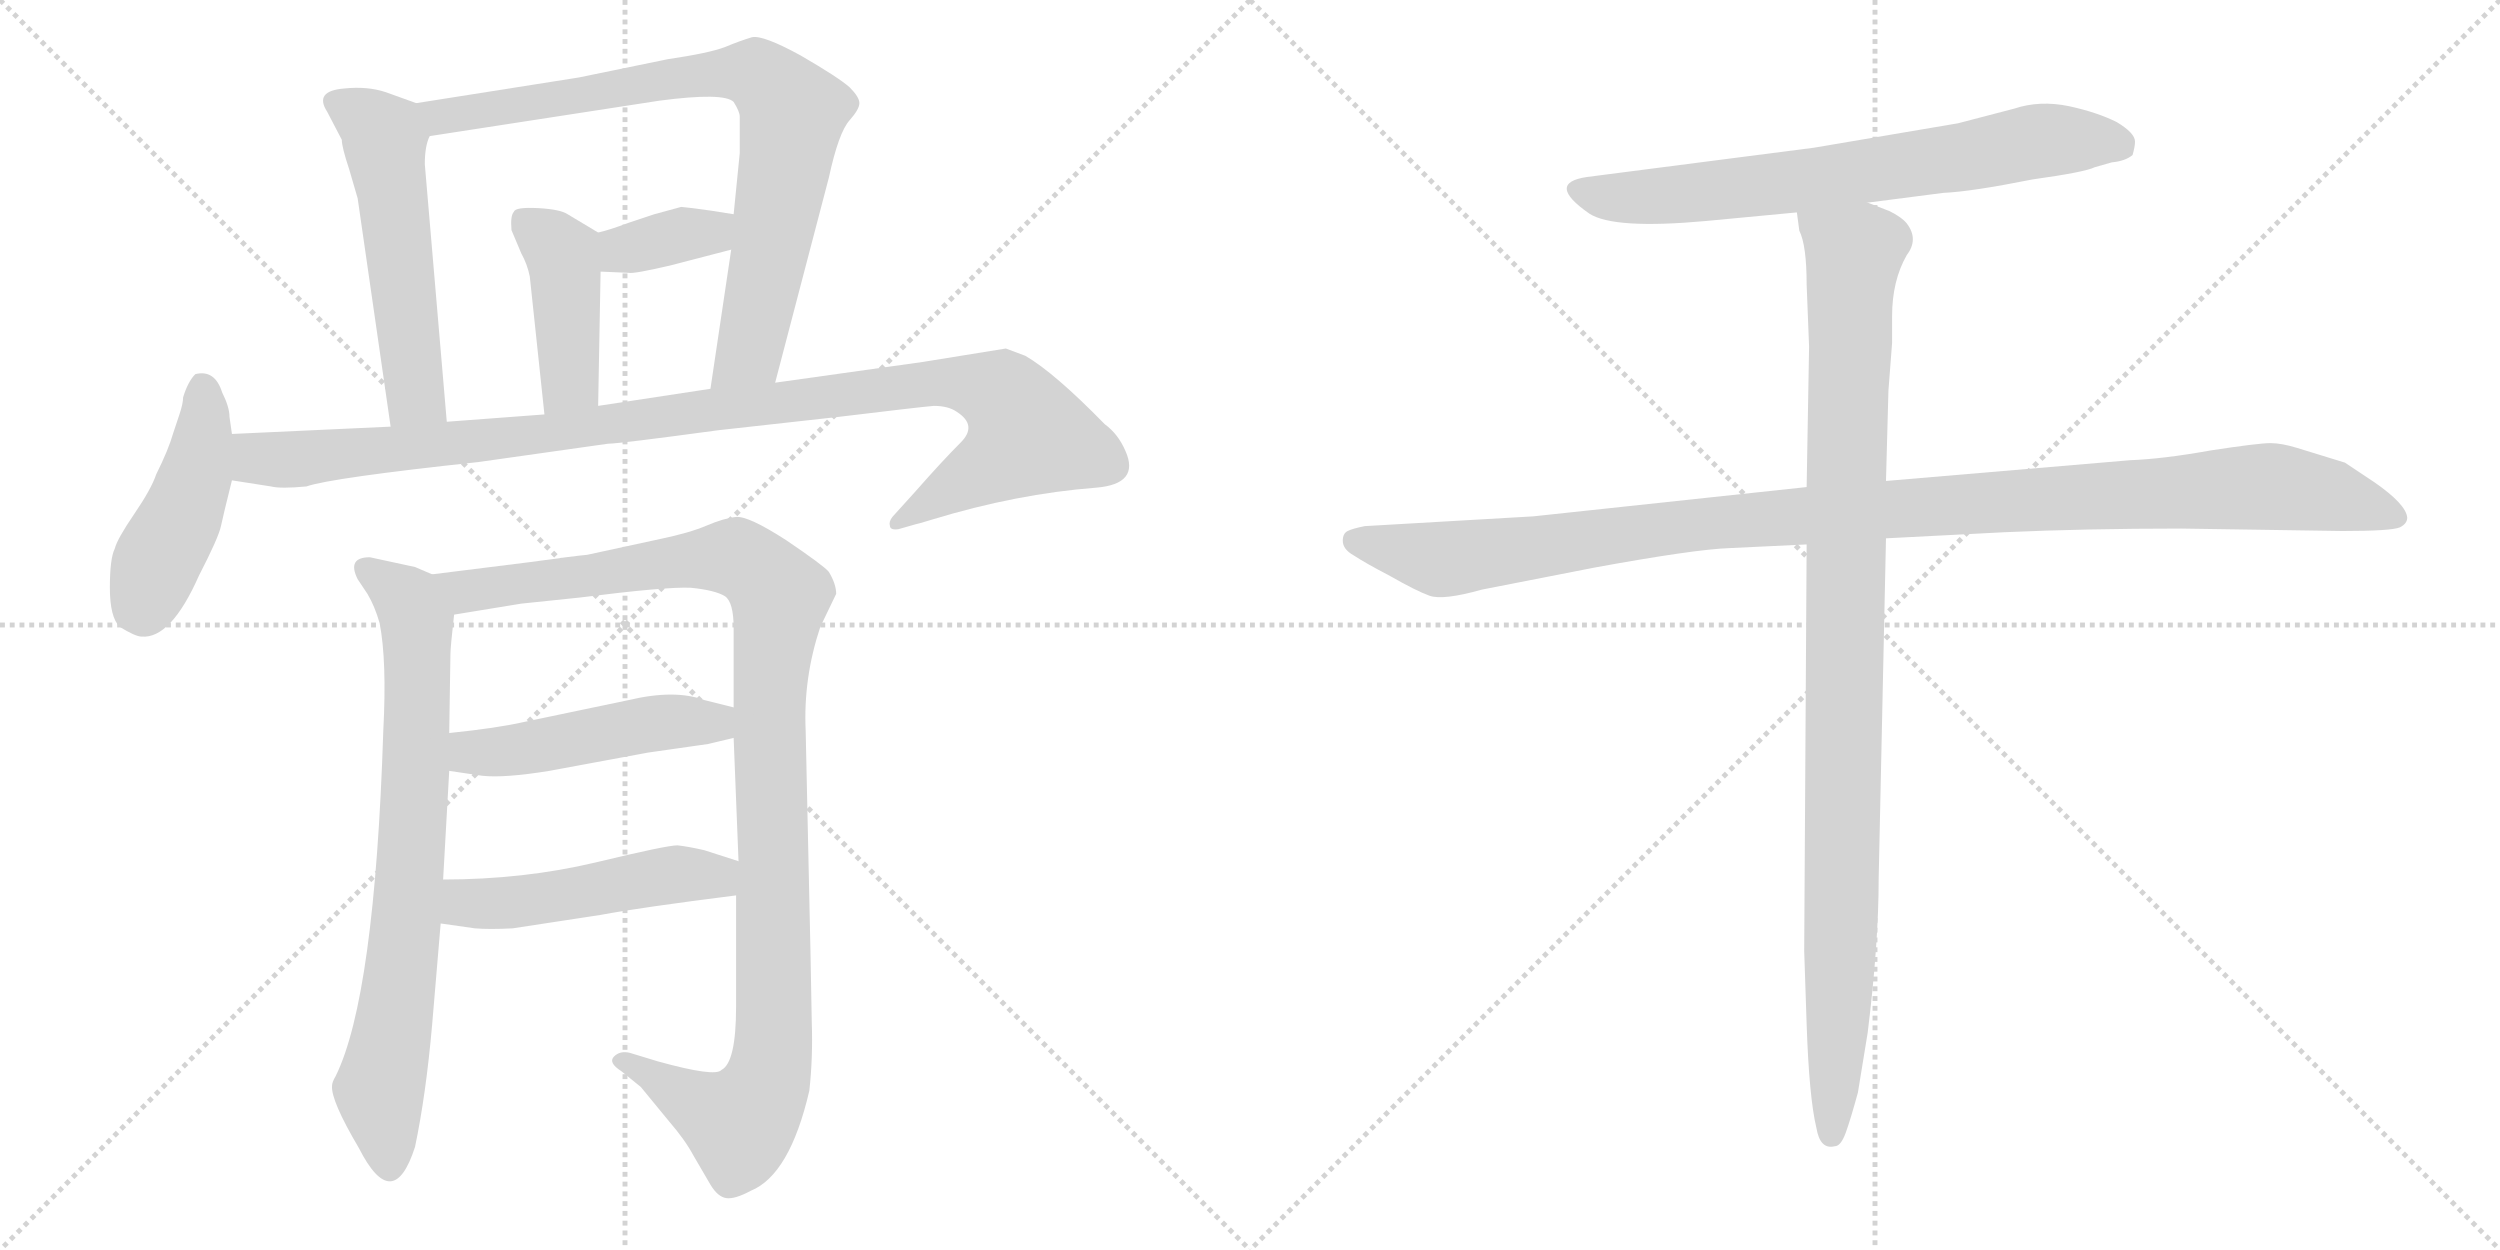 <svg version="1.1" viewBox="0 0 2048 1024" xmlns="http://www.w3.org/2000/svg">
  <g stroke="lightgray" stroke-dasharray="1,1" stroke-width="1" transform="scale(4, 4)">
    <line x1="0" y1="0" x2="256" y2="256"></line>
    <line x1="256" y1="0" x2="0" y2="256"></line>
    <line x1="128" y1="0" x2="128" y2="256"></line>
    <line x1="0" y1="128" x2="256" y2="128"></line>
    <line x1="256" y1="0" x2="512" y2="256"></line>
    <line x1="512" y1="0" x2="256" y2="256"></line>
    <line x1="384" y1="0" x2="384" y2="256"></line>
    <line x1="256" y1="128" x2="512" y2="128"></line>
  </g>
<g transform="scale(1, -1) translate(0, -850)">
   <style type="text/css">
    @keyframes keyframes0 {
      from {
       stroke: black;
       stroke-dashoffset: 538;
       stroke-width: 128;
       }
       64% {
       animation-timing-function: step-end;
       stroke: black;
       stroke-dashoffset: 0;
       stroke-width: 128;
       }
       to {
       stroke: black;
       stroke-width: 1024;
       }
       }
       #make-me-a-hanzi-animation-0 {
         animation: keyframes0 0.688s both;
         animation-delay: 0s;
         animation-timing-function: linear;
       }
    @keyframes keyframes1 {
      from {
       stroke: black;
       stroke-dashoffset: 809;
       stroke-width: 128;
       }
       72% {
       animation-timing-function: step-end;
       stroke: black;
       stroke-dashoffset: 0;
       stroke-width: 128;
       }
       to {
       stroke: black;
       stroke-width: 1024;
       }
       }
       #make-me-a-hanzi-animation-1 {
         animation: keyframes1 0.908s both;
         animation-delay: 0.688s;
         animation-timing-function: linear;
       }
    @keyframes keyframes2 {
      from {
       stroke: black;
       stroke-dashoffset: 362;
       stroke-width: 128;
       }
       54% {
       animation-timing-function: step-end;
       stroke: black;
       stroke-dashoffset: 0;
       stroke-width: 128;
       }
       to {
       stroke: black;
       stroke-width: 1024;
       }
       }
       #make-me-a-hanzi-animation-2 {
         animation: keyframes2 0.545s both;
         animation-delay: 1.596s;
         animation-timing-function: linear;
       }
    @keyframes keyframes3 {
      from {
       stroke: black;
       stroke-dashoffset: 425;
       stroke-width: 128;
       }
       58% {
       animation-timing-function: step-end;
       stroke: black;
       stroke-dashoffset: 0;
       stroke-width: 128;
       }
       to {
       stroke: black;
       stroke-width: 1024;
       }
       }
       #make-me-a-hanzi-animation-3 {
         animation: keyframes3 0.596s both;
         animation-delay: 2.141s;
         animation-timing-function: linear;
       }
    @keyframes keyframes4 {
      from {
       stroke: black;
       stroke-dashoffset: 449;
       stroke-width: 128;
       }
       59% {
       animation-timing-function: step-end;
       stroke: black;
       stroke-dashoffset: 0;
       stroke-width: 128;
       }
       to {
       stroke: black;
       stroke-width: 1024;
       }
       }
       #make-me-a-hanzi-animation-4 {
         animation: keyframes4 0.615s both;
         animation-delay: 2.737s;
         animation-timing-function: linear;
       }
    @keyframes keyframes5 {
      from {
       stroke: black;
       stroke-dashoffset: 1061;
       stroke-width: 128;
       }
       78% {
       animation-timing-function: step-end;
       stroke: black;
       stroke-dashoffset: 0;
       stroke-width: 128;
       }
       to {
       stroke: black;
       stroke-width: 1024;
       }
       }
       #make-me-a-hanzi-animation-5 {
         animation: keyframes5 1.113s both;
         animation-delay: 3.352s;
         animation-timing-function: linear;
       }
    @keyframes keyframes6 {
      from {
       stroke: black;
       stroke-dashoffset: 754;
       stroke-width: 128;
       }
       71% {
       animation-timing-function: step-end;
       stroke: black;
       stroke-dashoffset: 0;
       stroke-width: 128;
       }
       to {
       stroke: black;
       stroke-width: 1024;
       }
       }
       #make-me-a-hanzi-animation-6 {
         animation: keyframes6 0.864s both;
         animation-delay: 4.465s;
         animation-timing-function: linear;
       }
    @keyframes keyframes7 {
      from {
       stroke: black;
       stroke-dashoffset: 1097;
       stroke-width: 128;
       }
       78% {
       animation-timing-function: step-end;
       stroke: black;
       stroke-dashoffset: 0;
       stroke-width: 128;
       }
       to {
       stroke: black;
       stroke-width: 1024;
       }
       }
       #make-me-a-hanzi-animation-7 {
         animation: keyframes7 1.143s both;
         animation-delay: 5.329s;
         animation-timing-function: linear;
       }
    @keyframes keyframes8 {
      from {
       stroke: black;
       stroke-dashoffset: 481;
       stroke-width: 128;
       }
       61% {
       animation-timing-function: step-end;
       stroke: black;
       stroke-dashoffset: 0;
       stroke-width: 128;
       }
       to {
       stroke: black;
       stroke-width: 1024;
       }
       }
       #make-me-a-hanzi-animation-8 {
         animation: keyframes8 0.641s both;
         animation-delay: 6.472s;
         animation-timing-function: linear;
       }
    @keyframes keyframes9 {
      from {
       stroke: black;
       stroke-dashoffset: 491;
       stroke-width: 128;
       }
       62% {
       animation-timing-function: step-end;
       stroke: black;
       stroke-dashoffset: 0;
       stroke-width: 128;
       }
       to {
       stroke: black;
       stroke-width: 1024;
       }
       }
       #make-me-a-hanzi-animation-9 {
         animation: keyframes9 0.65s both;
         animation-delay: 7.113s;
         animation-timing-function: linear;
       }
    @keyframes keyframes10 {
      from {
       stroke: black;
       stroke-dashoffset: 700;
       stroke-width: 128;
       }
       69% {
       animation-timing-function: step-end;
       stroke: black;
       stroke-dashoffset: 0;
       stroke-width: 128;
       }
       to {
       stroke: black;
       stroke-width: 1024;
       }
       }
       #make-me-a-hanzi-animation-10 {
         animation: keyframes10 0.82s both;
         animation-delay: 7.763s;
         animation-timing-function: linear;
       }
    @keyframes keyframes11 {
      from {
       stroke: black;
       stroke-dashoffset: 1114;
       stroke-width: 128;
       }
       78% {
       animation-timing-function: step-end;
       stroke: black;
       stroke-dashoffset: 0;
       stroke-width: 128;
       }
       to {
       stroke: black;
       stroke-width: 1024;
       }
       }
       #make-me-a-hanzi-animation-11 {
         animation: keyframes11 1.157s both;
         animation-delay: 8.583s;
         animation-timing-function: linear;
       }
    @keyframes keyframes12 {
      from {
       stroke: black;
       stroke-dashoffset: 1024;
       stroke-width: 128;
       }
       77% {
       animation-timing-function: step-end;
       stroke: black;
       stroke-dashoffset: 0;
       stroke-width: 128;
       }
       to {
       stroke: black;
       stroke-width: 1024;
       }
       }
       #make-me-a-hanzi-animation-12 {
         animation: keyframes12 1.083s both;
         animation-delay: 9.739s;
         animation-timing-function: linear;
       }
</style>
<path d="M 341.0 765.5 L 316.0 774.5 Q 301.0 779.5 282.0 777.5 Q 257.0 775.5 268.0 758.5 L 280.0 735.5 Q 280.0 729.5 286.0 711.5 L 293.0 687.5 L 320.0 500.5 C 324.0 470.5 369.0 474.5 366.0 504.5 L 348.0 715.5 Q 348.0 730.5 352.0 738.5 C 358.0 759.5 358.0 759.5 341.0 765.5 Z" fill="lightgray"></path> 
<path d="M 635.0 536.5 L 679.0 704.5 Q 687.0 741.5 696.0 751.5 Q 704.0 760.5 704.0 765.5 Q 704.0 770.5 696.0 778.5 Q 687.0 786.5 656.0 804.5 Q 625.0 821.5 616.0 819.5 Q 606.0 816.5 594.0 811.5 Q 581.0 806.5 547.0 801.5 L 474.0 786.5 L 341.0 765.5 C 311.0 760.5 322.0 733.5 352.0 738.5 L 540.0 767.5 Q 593.0 774.5 601.0 766.5 Q 606.0 758.5 606.0 754.5 L 606.0 724.5 L 601.0 674.5 L 599.0 645.5 L 582.0 531.5 C 578.0 501.5 627.0 507.5 635.0 536.5 Z" fill="lightgray"></path> 
<path d="M 601.0 674.5 L 582.0 677.5 Q 560.0 680.5 558.0 680.5 L 536.0 674.5 L 515.0 667.5 Q 499.0 661.5 490.0 659.5 C 461.0 652.5 462.0 628.5 492.0 627.5 L 515.0 626.5 Q 519.0 625.5 549.0 632.5 L 599.0 645.5 C 628.0 653.5 631.0 669.5 601.0 674.5 Z" fill="lightgray"></path> 
<path d="M 490.0 659.5 L 465.0 674.5 Q 459.0 678.5 441.0 679.5 Q 422.0 680.5 421.0 676.5 Q 418.0 673.5 419.0 661.5 L 427.0 642.5 Q 432.0 633.5 434.0 623.5 L 446.0 510.5 C 449.0 480.5 489.0 487.5 490.0 517.5 L 492.0 627.5 C 493.0 657.5 493.0 657.5 490.0 659.5 Z" fill="lightgray"></path> 
<path d="M 190.0 494.5 L 188.0 508.5 Q 188.0 516.5 182.0 528.5 Q 176.0 547.5 160.0 543.5 Q 154.0 537.5 150.0 524.5 Q 150.0 519.5 147.0 510.5 L 142.0 495.5 Q 138.0 481.5 128.0 461.5 Q 124.0 449.5 110.0 429.0 Q 96.0 408.5 94.0 400.5 Q 90.0 392.5 90.0 368.5 Q 90.0 344.5 98.0 336.5 Q 111.0 328.5 116.0 328.5 Q 140.0 326.5 163.0 378.5 Q 179.0 409.5 181.0 419.0 Q 183.0 428.5 190.0 456.5 L 190.0 494.5 Z" fill="lightgray"></path> 
<path d="M 320.0 500.5 L 190.0 494.5 C 160.0 493.5 160.0 461.5 190.0 456.5 L 222.0 451.5 Q 230.0 449.5 251.0 451.5 Q 271.0 458.5 392.0 471.5 L 498.0 486.5 Q 507.0 486.5 588.0 497.5 L 687.0 508.5 Q 753.0 516.5 765.0 517.5 Q 777.0 517.5 784.0 512.5 Q 801.0 501.5 787.0 487.5 Q 772.0 472.5 750.0 447.5 L 731.0 426.5 Q 728.0 422.5 729.0 419.5 Q 729.0 415.5 736.0 416.5 L 750.0 420.5 Q 751.0 420.5 764.0 424.5 Q 833.0 445.5 898.0 450.5 Q 934.0 453.5 922.0 480.5 Q 916.0 494.5 905.0 502.5 Q 864.0 544.5 840.0 558.5 L 824.0 564.5 L 756.0 553.5 L 635.0 536.5 L 582.0 531.5 L 490.0 517.5 L 446.0 510.5 L 366.0 504.5 L 320.0 500.5 Z" fill="lightgray"></path> 
<path d="M 354.0 379.5 L 340.0 385.5 L 303.0 393.5 Q 284.0 393.5 293.0 375.5 L 301.0 363.5 Q 307.0 353.5 311.0 339.5 Q 317.0 308.5 314.0 251.5 Q 307.0 33.5 275.0 -31.5 Q 272.0 -36.5 272.0 -39.5 Q 271.0 -51.5 294.0 -90.5 Q 322.0 -145.5 340.0 -89.5 Q 349.0 -46.5 354.0 10.5 L 361.0 93.5 L 363.0 129.5 L 368.0 218.5 L 368.0 249.5 L 369.0 314.5 Q 369.0 319.5 372.0 346.5 C 375.0 371.5 375.0 371.5 354.0 379.5 Z" fill="lightgray"></path> 
<path d="M 672.0 336.5 L 685.0 363.5 Q 685.0 371.5 679.0 381.5 Q 675.0 386.5 644.0 407.5 Q 613.0 427.5 603.0 426.5 Q 593.0 425.5 579.0 419.5 Q 565.0 413.5 541.0 408.5 L 481.0 395.5 Q 470.0 394.5 434.0 389.5 L 354.0 379.5 C 324.0 375.5 342.0 341.5 372.0 346.5 L 427.0 355.5 L 475.0 360.5 Q 546.0 369.5 566.0 368.5 Q 586.0 366.5 594.0 361.5 Q 601.0 356.5 601.0 335.5 L 601.0 270.5 L 601.0 245.5 L 605.0 144.5 L 603.0 116.5 L 603.0 25.5 Q 603.0 -20.5 591.0 -26.5 Q 586.0 -32.5 539.0 -19.5 L 516.0 -12.5 Q 508.0 -10.5 503.0 -15.5 Q 498.0 -20.5 509.0 -27.5 L 525.0 -40.5 L 548.0 -68.5 Q 561.0 -83.5 568.0 -96.5 L 582.0 -120.5 Q 588.0 -130.5 595.0 -131.5 Q 602.0 -132.5 615.0 -125.5 Q 647.0 -112.5 663.0 -43.5 Q 666.0 -16.5 665.0 12.5 L 664.0 67.5 L 660.0 251.5 Q 658.0 294.5 672.0 336.5 Z" fill="lightgray"></path> 
<path d="M 368.0 218.5 L 395.0 214.5 Q 413.0 212.5 450.0 218.5 L 531.0 233.5 L 580.0 240.5 L 601.0 245.5 C 630.0 252.5 630.0 263.5 601.0 270.5 L 577.0 276.5 Q 553.0 285.5 515.0 276.5 L 429.0 258.5 Q 407.0 253.5 368.0 249.5 C 338.0 246.5 338.0 222.5 368.0 218.5 Z" fill="lightgray"></path> 
<path d="M 361.0 93.5 L 389.0 89.5 Q 401.0 88.5 420.0 89.5 L 492.0 100.5 Q 524.0 106.5 603.0 116.5 C 633.0 120.5 634.0 135.5 605.0 144.5 L 577.0 153.5 Q 564.0 156.5 555.0 157.5 Q 546.0 157.5 488.0 143.5 Q 429.0 129.5 363.0 129.5 C 333.0 129.5 331.0 97.5 361.0 93.5 Z" fill="lightgray"></path> 
<path d="M 1530.0 684.0 L 1592.0 692.0 Q 1615.0 693.0 1665.0 703.0 Q 1708.0 709.0 1716.0 713.0 L 1730.0 717.0 Q 1741.0 718.0 1747.0 723.0 Q 1749.0 730.0 1749.0 734.0 Q 1749.0 741.0 1734.0 750.0 Q 1718.0 758.0 1695.0 763.0 Q 1671.0 768.0 1650.0 761.0 L 1604.0 749.0 L 1486.0 729.0 L 1300.0 705.0 Q 1266.0 700.0 1302.0 675.0 Q 1322.0 662.0 1398.0 669.0 L 1472.0 676.0 L 1530.0 684.0 Z" fill="lightgray"></path> 
<path d="M 1480.0 451.0 L 1256.0 427.0 L 1118.0 419.0 Q 1108.0 417.0 1104.0 415.0 Q 1100.0 413.0 1100.0 407.0 Q 1100.0 400.0 1109.0 395.0 Q 1118.0 389.0 1139.0 378.0 Q 1160.0 366.0 1171.0 362.0 Q 1182.0 358.0 1214.0 367.0 L 1306.0 385.0 Q 1388.0 400.0 1417.0 401.0 L 1480.0 404.0 L 1545.0 409.0 L 1642.0 414.0 Q 1709.0 417.0 1787.0 417.0 L 1919.0 415.0 Q 1959.0 415.0 1966.0 418.0 Q 1972.0 421.0 1972.0 426.0 Q 1971.0 437.0 1945.0 455.0 L 1921.0 471.0 L 1882.0 483.0 Q 1869.0 487.0 1860.0 487.0 Q 1850.0 487.0 1811.0 481.0 Q 1772.0 474.0 1745.0 473.0 L 1545.0 456.0 L 1480.0 451.0 Z" fill="lightgray"></path> 
<path d="M 1480.0 617.0 L 1482.0 566.0 L 1480.0 451.0 L 1480.0 404.0 L 1478.0 71.0 L 1480.0 11.0 Q 1482.0 -49.0 1488.0 -74.0 Q 1491.0 -92.0 1503.0 -89.0 Q 1508.0 -89.0 1512.0 -78.0 Q 1516.0 -67.0 1522.0 -45.0 L 1530.0 4.0 Q 1539.0 77.0 1539.0 130.0 L 1545.0 409.0 L 1545.0 456.0 L 1547.0 530.0 L 1550.0 569.0 L 1550.0 591.0 Q 1550.0 620.0 1562.0 641.0 Q 1572.0 654.0 1562.0 667.0 Q 1558.0 672.0 1548.0 677.0 L 1530.0 684.0 C 1502.0 696.0 1466.0 705.0 1472.0 676.0 L 1474.0 661.0 Q 1480.0 649.0 1480.0 617.0 Z" fill="lightgray"></path> 
      <clipPath id="make-me-a-hanzi-clip-0">
      <path d="M 341.0 765.5 L 316.0 774.5 Q 301.0 779.5 282.0 777.5 Q 257.0 775.5 268.0 758.5 L 280.0 735.5 Q 280.0 729.5 286.0 711.5 L 293.0 687.5 L 320.0 500.5 C 324.0 470.5 369.0 474.5 366.0 504.5 L 348.0 715.5 Q 348.0 730.5 352.0 738.5 C 358.0 759.5 358.0 759.5 341.0 765.5 Z" fill="lightgray"></path>
      </clipPath>
      <path clip-path="url(#make-me-a-hanzi-clip-0)" d="M 277.0 766.5 L 315.0 736.5 L 339.0 540.5 L 342.0 525.5 L 358.0 511.5 " fill="none" id="make-me-a-hanzi-animation-0" stroke-dasharray="410 820" stroke-linecap="round"></path>

      <clipPath id="make-me-a-hanzi-clip-1">
      <path d="M 635.0 536.5 L 679.0 704.5 Q 687.0 741.5 696.0 751.5 Q 704.0 760.5 704.0 765.5 Q 704.0 770.5 696.0 778.5 Q 687.0 786.5 656.0 804.5 Q 625.0 821.5 616.0 819.5 Q 606.0 816.5 594.0 811.5 Q 581.0 806.5 547.0 801.5 L 474.0 786.5 L 341.0 765.5 C 311.0 760.5 322.0 733.5 352.0 738.5 L 540.0 767.5 Q 593.0 774.5 601.0 766.5 Q 606.0 758.5 606.0 754.5 L 606.0 724.5 L 601.0 674.5 L 599.0 645.5 L 582.0 531.5 C 578.0 501.5 627.0 507.5 635.0 536.5 Z" fill="lightgray"></path>
      </clipPath>
      <path clip-path="url(#make-me-a-hanzi-clip-1)" d="M 349.0 761.5 L 361.0 754.5 L 389.0 757.5 L 560.0 788.5 L 608.0 790.5 L 632.0 780.5 L 649.0 756.5 L 631.0 643.5 L 613.0 560.5 L 588.0 537.5 " fill="none" id="make-me-a-hanzi-animation-1" stroke-dasharray="681 1362" stroke-linecap="round"></path>

      <clipPath id="make-me-a-hanzi-clip-2">
      <path d="M 601.0 674.5 L 582.0 677.5 Q 560.0 680.5 558.0 680.5 L 536.0 674.5 L 515.0 667.5 Q 499.0 661.5 490.0 659.5 C 461.0 652.5 462.0 628.5 492.0 627.5 L 515.0 626.5 Q 519.0 625.5 549.0 632.5 L 599.0 645.5 C 628.0 653.5 631.0 669.5 601.0 674.5 Z" fill="lightgray"></path>
      </clipPath>
      <path clip-path="url(#make-me-a-hanzi-clip-2)" d="M 498.0 633.5 L 514.0 647.5 L 582.0 659.5 L 595.0 667.5 " fill="none" id="make-me-a-hanzi-animation-2" stroke-dasharray="234 468" stroke-linecap="round"></path>

      <clipPath id="make-me-a-hanzi-clip-3">
      <path d="M 490.0 659.5 L 465.0 674.5 Q 459.0 678.5 441.0 679.5 Q 422.0 680.5 421.0 676.5 Q 418.0 673.5 419.0 661.5 L 427.0 642.5 Q 432.0 633.5 434.0 623.5 L 446.0 510.5 C 449.0 480.5 489.0 487.5 490.0 517.5 L 492.0 627.5 C 493.0 657.5 493.0 657.5 490.0 659.5 Z" fill="lightgray"></path>
      </clipPath>
      <path clip-path="url(#make-me-a-hanzi-clip-3)" d="M 429.0 667.5 L 457.0 646.5 L 463.0 631.5 L 467.0 537.5 L 452.0 518.5 " fill="none" id="make-me-a-hanzi-animation-3" stroke-dasharray="297 594" stroke-linecap="round"></path>

      <clipPath id="make-me-a-hanzi-clip-4">
      <path d="M 190.0 494.5 L 188.0 508.5 Q 188.0 516.5 182.0 528.5 Q 176.0 547.5 160.0 543.5 Q 154.0 537.5 150.0 524.5 Q 150.0 519.5 147.0 510.5 L 142.0 495.5 Q 138.0 481.5 128.0 461.5 Q 124.0 449.5 110.0 429.0 Q 96.0 408.5 94.0 400.5 Q 90.0 392.5 90.0 368.5 Q 90.0 344.5 98.0 336.5 Q 111.0 328.5 116.0 328.5 Q 140.0 326.5 163.0 378.5 Q 179.0 409.5 181.0 419.0 Q 183.0 428.5 190.0 456.5 L 190.0 494.5 Z" fill="lightgray"></path>
      </clipPath>
      <path clip-path="url(#make-me-a-hanzi-clip-4)" d="M 166.0 533.5 L 161.0 462.5 L 113.0 350.5 " fill="none" id="make-me-a-hanzi-animation-4" stroke-dasharray="321 642" stroke-linecap="round"></path>

      <clipPath id="make-me-a-hanzi-clip-5">
      <path d="M 320.0 500.5 L 190.0 494.5 C 160.0 493.5 160.0 461.5 190.0 456.5 L 222.0 451.5 Q 230.0 449.5 251.0 451.5 Q 271.0 458.5 392.0 471.5 L 498.0 486.5 Q 507.0 486.5 588.0 497.5 L 687.0 508.5 Q 753.0 516.5 765.0 517.5 Q 777.0 517.5 784.0 512.5 Q 801.0 501.5 787.0 487.5 Q 772.0 472.5 750.0 447.5 L 731.0 426.5 Q 728.0 422.5 729.0 419.5 Q 729.0 415.5 736.0 416.5 L 750.0 420.5 Q 751.0 420.5 764.0 424.5 Q 833.0 445.5 898.0 450.5 Q 934.0 453.5 922.0 480.5 Q 916.0 494.5 905.0 502.5 Q 864.0 544.5 840.0 558.5 L 824.0 564.5 L 756.0 553.5 L 635.0 536.5 L 582.0 531.5 L 490.0 517.5 L 446.0 510.5 L 366.0 504.5 L 320.0 500.5 Z" fill="lightgray"></path>
      </clipPath>
      <path clip-path="url(#make-me-a-hanzi-clip-5)" d="M 198.0 488.5 L 209.0 475.5 L 242.0 473.5 L 377.0 485.5 L 766.0 536.5 L 794.0 535.5 L 824.0 523.5 L 843.0 493.5 L 811.0 467.5 L 734.0 421.5 " fill="none" id="make-me-a-hanzi-animation-5" stroke-dasharray="933 1866" stroke-linecap="round"></path>

      <clipPath id="make-me-a-hanzi-clip-6">
      <path d="M 354.0 379.5 L 340.0 385.5 L 303.0 393.5 Q 284.0 393.5 293.0 375.5 L 301.0 363.5 Q 307.0 353.5 311.0 339.5 Q 317.0 308.5 314.0 251.5 Q 307.0 33.5 275.0 -31.5 Q 272.0 -36.5 272.0 -39.5 Q 271.0 -51.5 294.0 -90.5 Q 322.0 -145.5 340.0 -89.5 Q 349.0 -46.5 354.0 10.5 L 361.0 93.5 L 363.0 129.5 L 368.0 218.5 L 368.0 249.5 L 369.0 314.5 Q 369.0 319.5 372.0 346.5 C 375.0 371.5 375.0 371.5 354.0 379.5 Z" fill="lightgray"></path>
      </clipPath>
      <path clip-path="url(#make-me-a-hanzi-clip-6)" d="M 300.0 383.5 L 329.0 363.5 L 342.0 328.5 L 332.0 88.5 L 311.0 -42.5 L 319.0 -94.5 " fill="none" id="make-me-a-hanzi-animation-6" stroke-dasharray="626 1252" stroke-linecap="round"></path>

      <clipPath id="make-me-a-hanzi-clip-7">
      <path d="M 672.0 336.5 L 685.0 363.5 Q 685.0 371.5 679.0 381.5 Q 675.0 386.5 644.0 407.5 Q 613.0 427.5 603.0 426.5 Q 593.0 425.5 579.0 419.5 Q 565.0 413.5 541.0 408.5 L 481.0 395.5 Q 470.0 394.5 434.0 389.5 L 354.0 379.5 C 324.0 375.5 342.0 341.5 372.0 346.5 L 427.0 355.5 L 475.0 360.5 Q 546.0 369.5 566.0 368.5 Q 586.0 366.5 594.0 361.5 Q 601.0 356.5 601.0 335.5 L 601.0 270.5 L 601.0 245.5 L 605.0 144.5 L 603.0 116.5 L 603.0 25.5 Q 603.0 -20.5 591.0 -26.5 Q 586.0 -32.5 539.0 -19.5 L 516.0 -12.5 Q 508.0 -10.5 503.0 -15.5 Q 498.0 -20.5 509.0 -27.5 L 525.0 -40.5 L 548.0 -68.5 Q 561.0 -83.5 568.0 -96.5 L 582.0 -120.5 Q 588.0 -130.5 595.0 -131.5 Q 602.0 -132.5 615.0 -125.5 Q 647.0 -112.5 663.0 -43.5 Q 666.0 -16.5 665.0 12.5 L 664.0 67.5 L 660.0 251.5 Q 658.0 294.5 672.0 336.5 Z" fill="lightgray"></path>
      </clipPath>
      <path clip-path="url(#make-me-a-hanzi-clip-7)" d="M 361.0 376.5 L 381.0 365.5 L 600.0 393.5 L 618.0 385.5 L 639.0 360.5 L 630.0 264.5 L 634.0 4.5 L 629.0 -33.5 L 616.0 -60.5 L 603.0 -69.5 L 511.0 -19.5 " fill="none" id="make-me-a-hanzi-animation-7" stroke-dasharray="969 1938" stroke-linecap="round"></path>

      <clipPath id="make-me-a-hanzi-clip-8">
      <path d="M 368.0 218.5 L 395.0 214.5 Q 413.0 212.5 450.0 218.5 L 531.0 233.5 L 580.0 240.5 L 601.0 245.5 C 630.0 252.5 630.0 263.5 601.0 270.5 L 577.0 276.5 Q 553.0 285.5 515.0 276.5 L 429.0 258.5 Q 407.0 253.5 368.0 249.5 C 338.0 246.5 338.0 222.5 368.0 218.5 Z" fill="lightgray"></path>
      </clipPath>
      <path clip-path="url(#make-me-a-hanzi-clip-8)" d="M 376.0 226.5 L 386.0 233.5 L 438.0 237.5 L 543.0 258.5 L 585.0 258.5 L 594.0 251.5 " fill="none" id="make-me-a-hanzi-animation-8" stroke-dasharray="353 706" stroke-linecap="round"></path>

      <clipPath id="make-me-a-hanzi-clip-9">
      <path d="M 361.0 93.5 L 389.0 89.5 Q 401.0 88.5 420.0 89.5 L 492.0 100.5 Q 524.0 106.5 603.0 116.5 C 633.0 120.5 634.0 135.5 605.0 144.5 L 577.0 153.5 Q 564.0 156.5 555.0 157.5 Q 546.0 157.5 488.0 143.5 Q 429.0 129.5 363.0 129.5 C 333.0 129.5 331.0 97.5 361.0 93.5 Z" fill="lightgray"></path>
      </clipPath>
      <path clip-path="url(#make-me-a-hanzi-clip-9)" d="M 371.0 123.5 L 380.0 110.5 L 411.0 109.5 L 548.0 133.5 L 586.0 131.5 L 595.0 138.5 " fill="none" id="make-me-a-hanzi-animation-9" stroke-dasharray="363 726" stroke-linecap="round"></path>

      <clipPath id="make-me-a-hanzi-clip-10">
      <path d="M 1530.0 684.0 L 1592.0 692.0 Q 1615.0 693.0 1665.0 703.0 Q 1708.0 709.0 1716.0 713.0 L 1730.0 717.0 Q 1741.0 718.0 1747.0 723.0 Q 1749.0 730.0 1749.0 734.0 Q 1749.0 741.0 1734.0 750.0 Q 1718.0 758.0 1695.0 763.0 Q 1671.0 768.0 1650.0 761.0 L 1604.0 749.0 L 1486.0 729.0 L 1300.0 705.0 Q 1266.0 700.0 1302.0 675.0 Q 1322.0 662.0 1398.0 669.0 L 1472.0 676.0 L 1530.0 684.0 Z" fill="lightgray"></path>
      </clipPath>
      <path clip-path="url(#make-me-a-hanzi-clip-10)" d="M 1298.0 690.0 L 1351.0 688.0 L 1447.0 698.0 L 1684.0 736.0 L 1738.0 730.0 " fill="none" id="make-me-a-hanzi-animation-10" stroke-dasharray="572 1144" stroke-linecap="round"></path>

      <clipPath id="make-me-a-hanzi-clip-11">
      <path d="M 1480.0 451.0 L 1256.0 427.0 L 1118.0 419.0 Q 1108.0 417.0 1104.0 415.0 Q 1100.0 413.0 1100.0 407.0 Q 1100.0 400.0 1109.0 395.0 Q 1118.0 389.0 1139.0 378.0 Q 1160.0 366.0 1171.0 362.0 Q 1182.0 358.0 1214.0 367.0 L 1306.0 385.0 Q 1388.0 400.0 1417.0 401.0 L 1480.0 404.0 L 1545.0 409.0 L 1642.0 414.0 Q 1709.0 417.0 1787.0 417.0 L 1919.0 415.0 Q 1959.0 415.0 1966.0 418.0 Q 1972.0 421.0 1972.0 426.0 Q 1971.0 437.0 1945.0 455.0 L 1921.0 471.0 L 1882.0 483.0 Q 1869.0 487.0 1860.0 487.0 Q 1850.0 487.0 1811.0 481.0 Q 1772.0 474.0 1745.0 473.0 L 1545.0 456.0 L 1480.0 451.0 Z" fill="lightgray"></path>
      </clipPath>
      <path clip-path="url(#make-me-a-hanzi-clip-11)" d="M 1112.0 406.0 L 1184.0 392.0 L 1400.0 422.0 L 1852.0 451.0 L 1911.0 444.0 L 1963.0 427.0 " fill="none" id="make-me-a-hanzi-animation-11" stroke-dasharray="986 1972" stroke-linecap="round"></path>

      <clipPath id="make-me-a-hanzi-clip-12">
      <path d="M 1480.0 617.0 L 1482.0 566.0 L 1480.0 451.0 L 1480.0 404.0 L 1478.0 71.0 L 1480.0 11.0 Q 1482.0 -49.0 1488.0 -74.0 Q 1491.0 -92.0 1503.0 -89.0 Q 1508.0 -89.0 1512.0 -78.0 Q 1516.0 -67.0 1522.0 -45.0 L 1530.0 4.0 Q 1539.0 77.0 1539.0 130.0 L 1545.0 409.0 L 1545.0 456.0 L 1547.0 530.0 L 1550.0 569.0 L 1550.0 591.0 Q 1550.0 620.0 1562.0 641.0 Q 1572.0 654.0 1562.0 667.0 Q 1558.0 672.0 1548.0 677.0 L 1530.0 684.0 C 1502.0 696.0 1466.0 705.0 1472.0 676.0 L 1474.0 661.0 Q 1480.0 649.0 1480.0 617.0 Z" fill="lightgray"></path>
      </clipPath>
      <path clip-path="url(#make-me-a-hanzi-clip-12)" d="M 1480.0 669.0 L 1519.0 642.0 L 1507.0 33.0 L 1500.0 -78.0 " fill="none" id="make-me-a-hanzi-animation-12" stroke-dasharray="896 1792" stroke-linecap="round"></path>

</g>
</svg>
